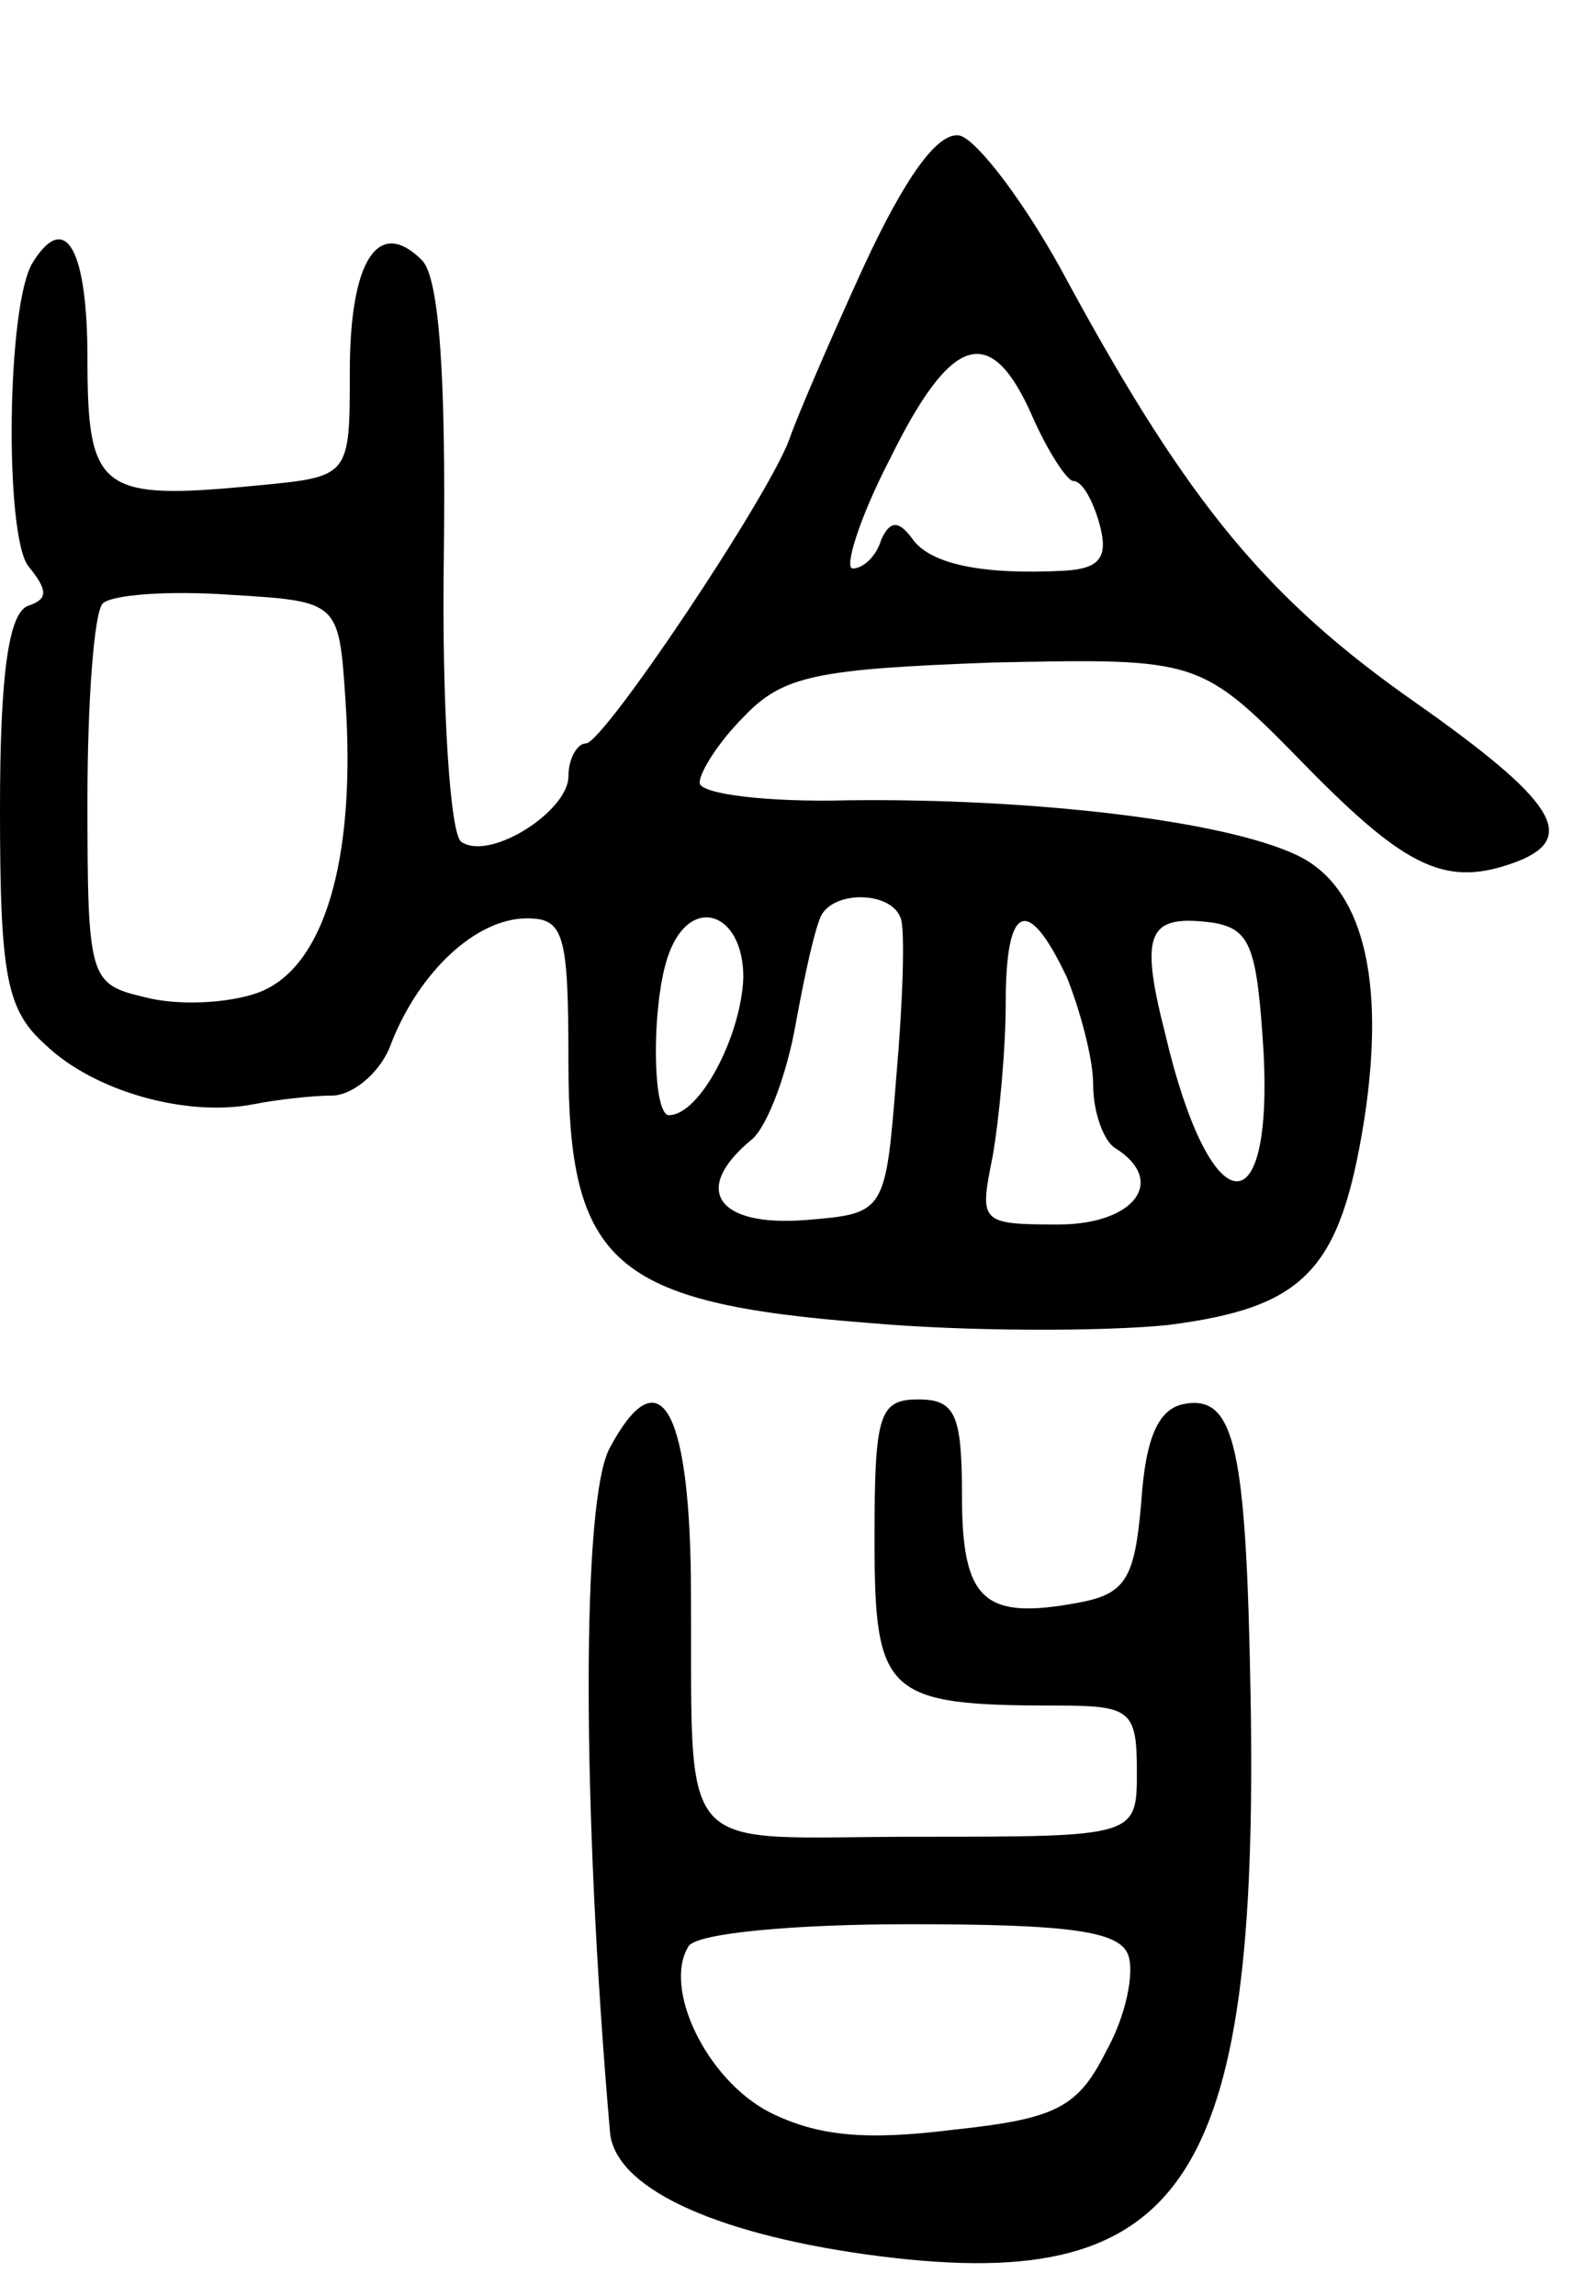 <svg version="1.0" xmlns="http://www.w3.org/2000/svg"
 width="73pt" height="105pt" viewBox="0 0 73 105"
 preserveAspectRatio="xMidYMid meet">
<g transform="translate(0,105) scale(0.1,-0.1)"
fill="#000000" stroke="none">
<path d="M395 928 c-16 -35 -31 -70 -34 -79 -10 -27 -85 -139 -93 -139 -4 0
-8 -7 -8 -15 0 -16 -36 -39 -49 -30 -5 3 -9 61 -8 130 1 82 -2 128 -10 136
-20 20 -33 0 -33 -51 0 -48 0 -48 -42 -52 -72 -7 -78 -3 -78 58 0 50 -10 68
-25 44 -12 -19 -13 -125 -2 -139 9 -11 9 -15 0 -18 -9 -3 -13 -31 -13 -93 0
-77 3 -92 21 -108 22 -21 64 -33 95 -27 10 2 27 4 37 4 10 1 22 12 26 24 13
33 39 57 62 57 17 0 19 -7 19 -66 0 -92 21 -110 137 -119 45 -4 107 -4 137 -1
63 8 79 25 90 94 10 65 -1 107 -31 121 -34 16 -122 26 -205 25 -38 -1 -68 3
-68 8 0 5 9 19 20 30 18 19 33 22 114 25 95 2 95 2 143 -47 47 -48 65 -56 97
-44 28 11 17 28 -47 73 -67 47 -103 90 -158 191 -19 36 -42 66 -50 68 -10 2
-25 -19 -44 -60z m77 -68 c7 -16 16 -30 19 -30 4 0 9 -9 12 -20 4 -15 0 -20
-16 -21 -38 -2 -62 3 -70 15 -6 8 -10 8 -14 -1 -2 -7 -8 -13 -13 -13 -4 0 3
23 17 50 28 57 46 63 65 20z m-314 -130 c5 -74 -10 -123 -40 -134 -14 -5 -37
-6 -52 -2 -25 6 -26 8 -26 90 0 45 3 86 7 90 4 4 30 6 58 4 50 -3 50 -3 53
-48z m254 -100 c2 -5 1 -38 -2 -72 -5 -63 -5 -63 -42 -66 -40 -3 -52 14 -24
37 7 6 16 30 20 53 4 22 9 45 12 50 7 11 32 10 36 -2z m-72 -27 c-1 -27 -20
-63 -34 -63 -8 0 -8 53 0 74 10 27 34 19 34 -11z m148 0 c6 -15 12 -37 12 -49
0 -13 5 -26 10 -29 24 -15 9 -35 -26 -35 -36 0 -36 1 -30 31 3 17 6 49 6 70 0
46 10 50 28 12z m90 -35 c4 -82 -25 -76 -45 9 -12 47 -8 55 22 51 17 -3 20
-11 23 -60z"/>
<path d="M279 388 c-13 -23 -13 -163 0 -313 2 -25 46 -46 117 -56 145 -20 180
30 176 256 -2 112 -7 137 -30 133 -12 -2 -18 -15 -20 -45 -3 -35 -7 -42 -29
-46 -43 -8 -53 1 -53 49 0 37 -3 44 -20 44 -18 0 -20 -7 -20 -64 0 -71 5 -76
83 -76 34 0 37 -2 37 -30 0 -30 0 -30 -100 -30 -114 0 -103 -13 -104 119 -1
79 -15 100 -37 59z m237 -232 c3 -8 -1 -28 -10 -44 -13 -26 -23 -31 -70 -36
-40 -5 -62 -3 -84 8 -29 15 -49 57 -37 76 4 6 49 10 101 10 72 0 96 -3 100
-14z"/>
</g>
</svg>
